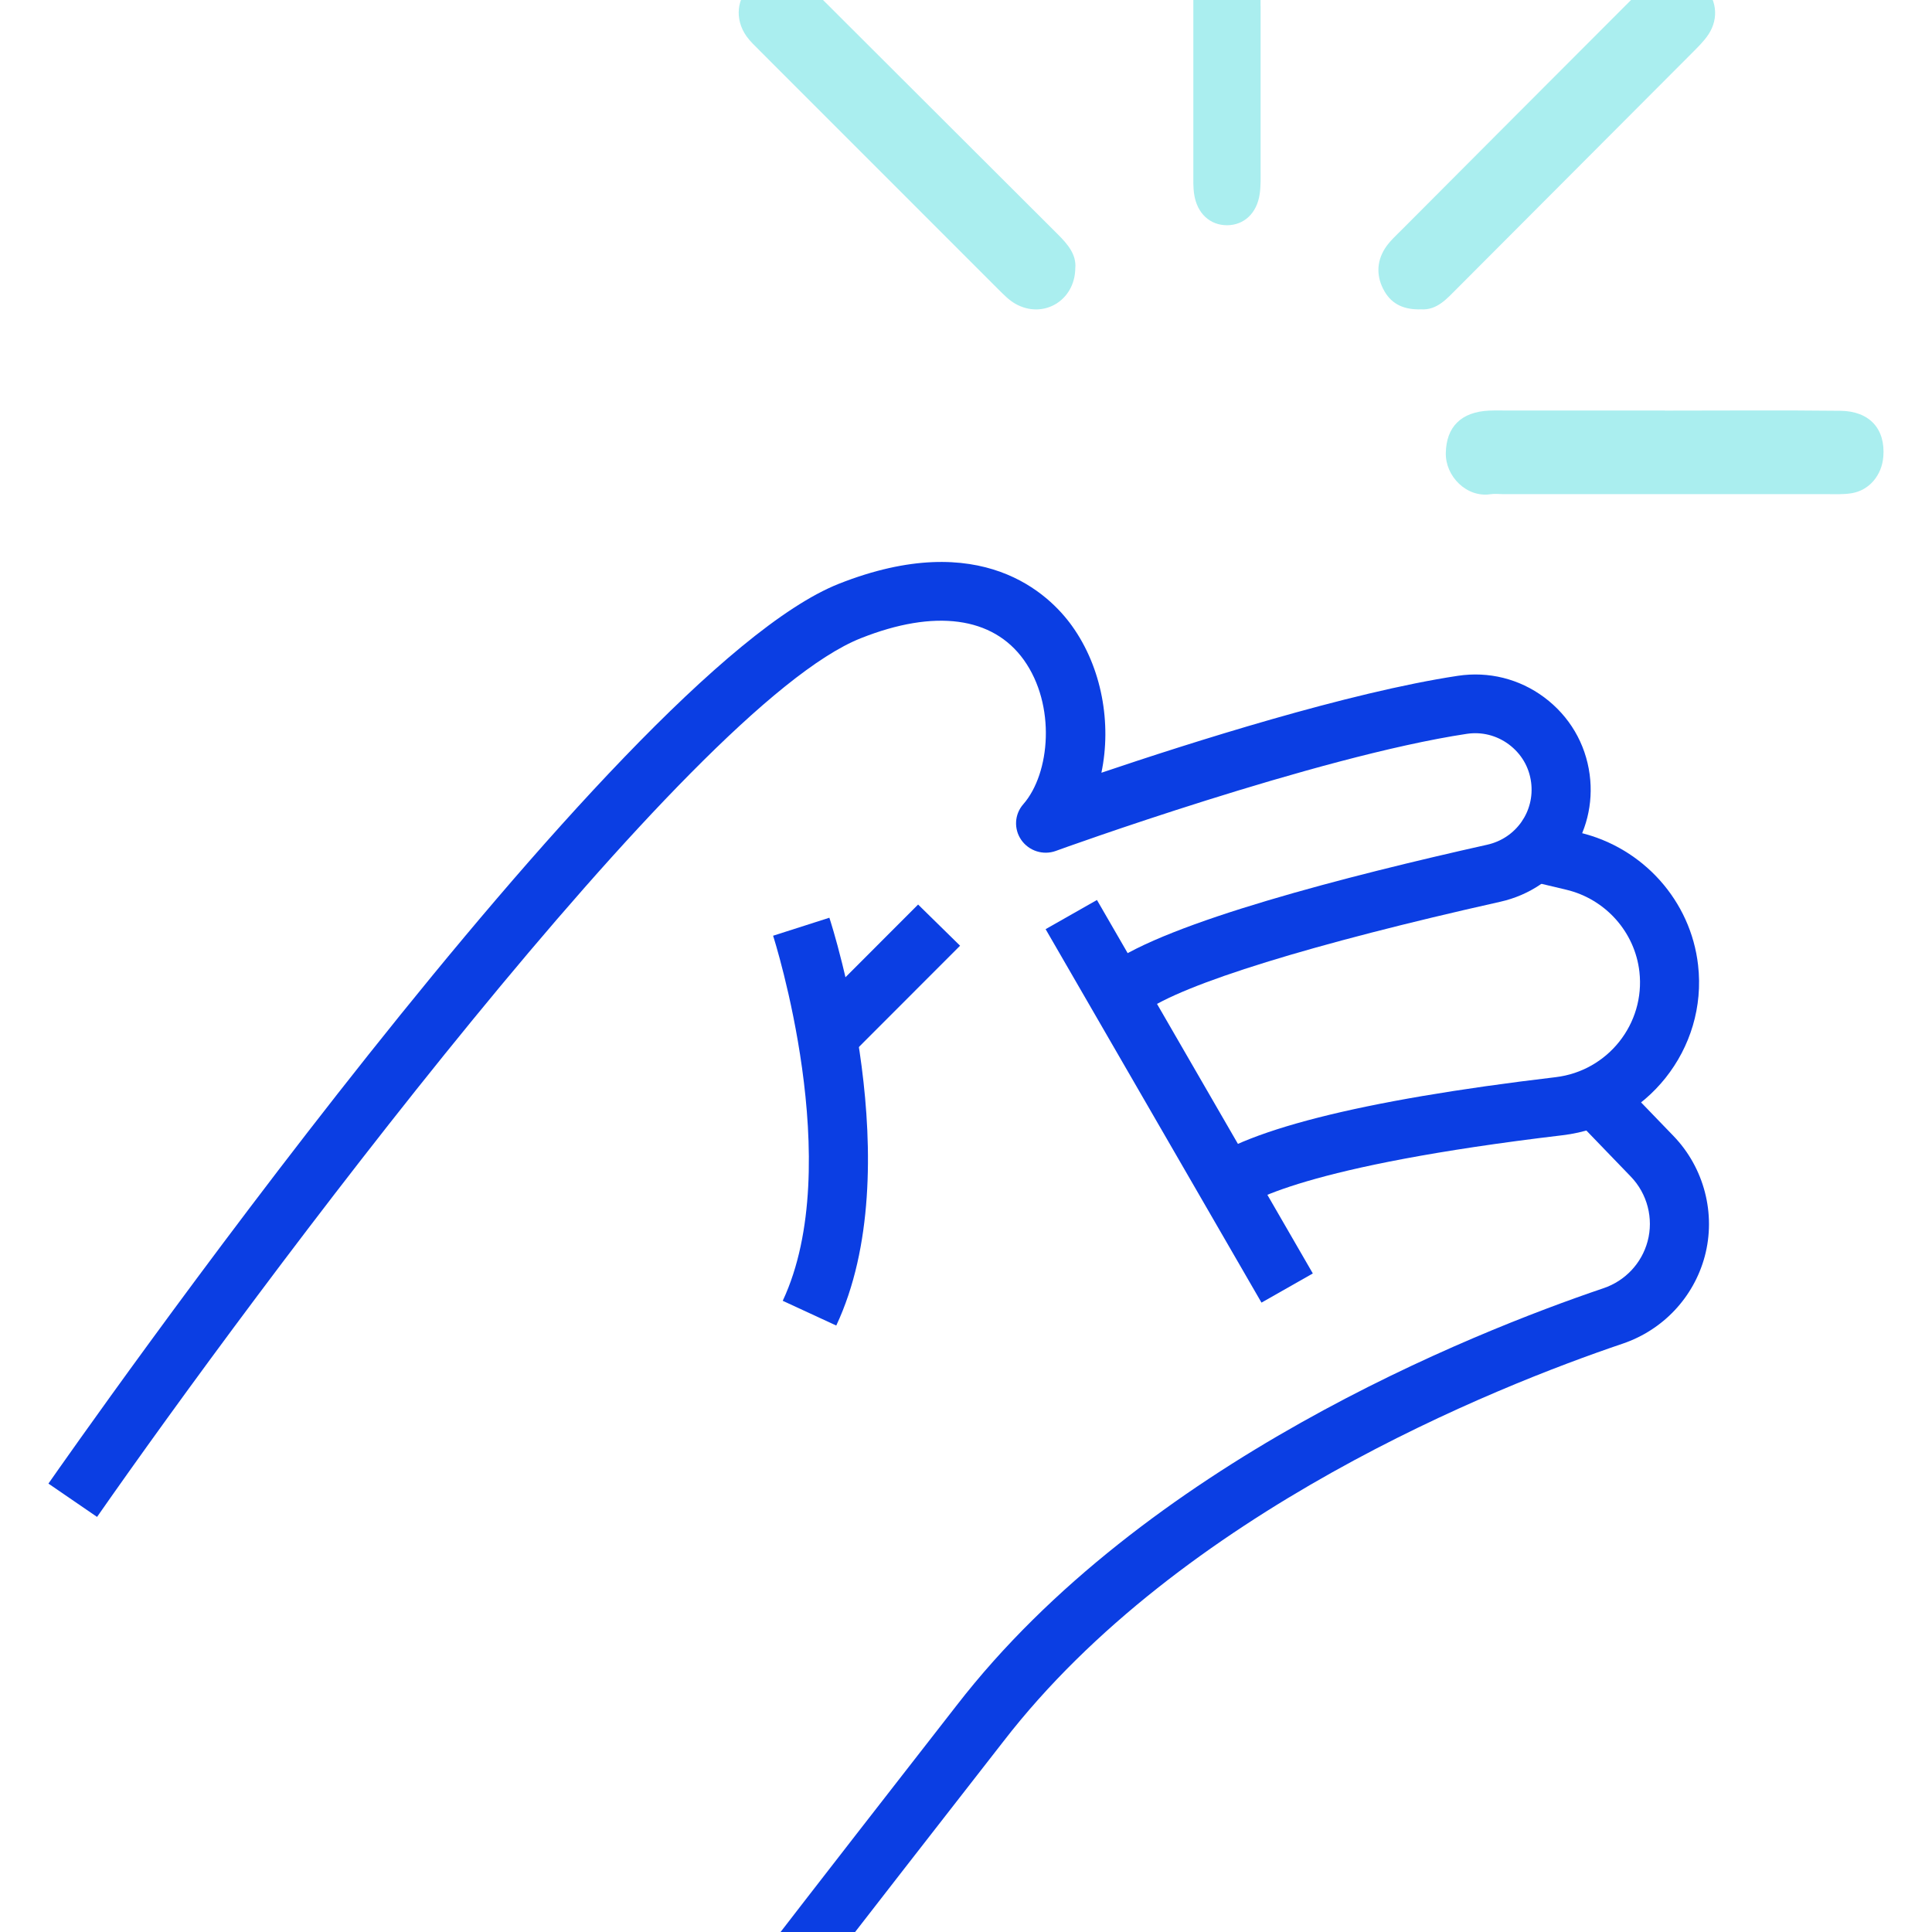 <svg width="72" height="72" viewBox="0 0 72 72" fill="none" xmlns="http://www.w3.org/2000/svg">
<g clip-path="url(#clip0_6699_32009)">
<path d="M1.805 55.289C2.664 54.057 22.953 25.05 31.259 21.757C36.575 19.654 39.107 22.151 39.948 23.323C41.069 24.884 41.429 26.968 41.046 28.798C44.349 27.681 50.254 25.801 54.332 25.185C55.477 25.013 56.617 25.296 57.546 25.986C58.49 26.69 59.088 27.709 59.242 28.863C59.536 31.077 58.102 33.115 55.911 33.606C48.918 35.172 44.078 36.668 42.63 37.715L41.331 35.95C43.517 34.37 50.203 32.647 55.425 31.48C56.5 31.239 57.201 30.238 57.06 29.154C56.986 28.585 56.696 28.089 56.224 27.737C55.771 27.404 55.22 27.265 54.664 27.348C49.072 28.191 39.444 31.674 39.346 31.712C38.874 31.883 38.346 31.712 38.061 31.304C37.776 30.896 37.804 30.345 38.136 29.97C39.14 28.821 39.36 26.278 38.154 24.592C37.001 22.984 34.838 22.688 32.077 23.786C25.691 26.315 9.368 48.281 3.617 56.531L1.805 55.289Z" fill="#0B3EE3"/>
<path d="M46.054 45.183L44.582 43.557C46.147 42.158 50.655 41.01 57.975 40.143C59.919 39.912 61.316 38.151 61.096 36.215C60.928 34.733 59.83 33.505 58.373 33.158L57.205 32.88L57.719 30.754L58.886 31.032C61.241 31.597 63.011 33.575 63.282 35.965C63.642 39.087 61.377 41.936 58.233 42.307C48.637 43.446 46.479 44.789 46.049 45.174L46.054 45.183Z" fill="#0B3EE3"/>
<path d="M24.023 78.686C25.49 76.555 34.628 64.878 35.646 63.562C42.635 54.525 54.837 49.675 59.761 48.007C60.565 47.734 61.181 47.081 61.401 46.261C61.63 45.409 61.392 44.487 60.775 43.848L58.813 41.814L60.406 40.304L62.368 42.337C63.508 43.519 63.956 45.237 63.531 46.822C63.12 48.35 61.975 49.564 60.476 50.073C55.739 51.676 44.018 56.327 37.398 64.892C36.417 66.161 27.294 77.811 25.845 79.918L24.023 78.686Z" fill="#0B3EE3"/>
<path d="M34.215 33.709L30.225 37.704L31.788 39.239L35.779 35.244L34.215 33.709Z" fill="#0B3EE3"/>
<path d="M29.17 48.477C31.543 43.419 28.839 34.956 28.811 34.872L30.908 34.201C31.034 34.581 33.907 43.558 31.165 49.399L29.17 48.477Z" fill="#0B3EE3"/>
<path d="M40.88 33.54L38.967 34.627L47.012 48.545L48.925 47.458L40.88 33.54Z" fill="#0B3EE3"/>
<path d="M40.073 9.997C40.058 11.219 38.863 11.902 37.84 11.321C37.601 11.186 37.401 10.976 37.203 10.781C34.234 7.815 31.269 4.848 28.305 1.88C28.136 1.711 27.958 1.545 27.82 1.352C27.366 0.706 27.453 -0.078 28.015 -0.601C28.551 -1.1 29.266 -1.158 29.886 -0.736C30.05 -0.625 30.193 -0.48 30.333 -0.338C33.36 2.683 36.382 5.703 39.411 8.722C39.79 9.098 40.121 9.486 40.073 9.999V9.997Z" fill="#AAEEEF"/>
<path d="M52.96 11.528C52.346 11.548 51.883 11.354 51.596 10.857C51.295 10.335 51.288 9.78 51.608 9.268C51.775 9.002 52.02 8.783 52.247 8.556C55.124 5.67 58.001 2.784 60.881 -0.097C61.108 -0.322 61.327 -0.563 61.587 -0.744C62.197 -1.167 62.922 -1.09 63.447 -0.578C63.97 -0.07 64.074 0.666 63.672 1.279C63.498 1.543 63.262 1.767 63.038 1.994C60.134 4.909 57.225 7.822 54.319 10.734C53.924 11.13 53.551 11.567 52.963 11.528H52.96Z" fill="#AAEEEF"/>
<path d="M46.979 0.235C46.979 2.253 46.979 4.272 46.979 6.29C46.979 6.605 46.991 6.928 46.944 7.237C46.839 7.952 46.357 8.392 45.728 8.394C45.096 8.394 44.614 7.959 44.504 7.246C44.462 6.976 44.472 6.694 44.472 6.419C44.472 2.304 44.472 -1.814 44.472 -5.929C44.472 -6.207 44.462 -6.489 44.502 -6.759C44.606 -7.457 45.104 -7.919 45.718 -7.919C46.332 -7.919 46.839 -7.464 46.942 -6.769C46.989 -6.46 46.975 -6.137 46.977 -5.822C46.979 -3.803 46.977 -1.785 46.977 0.233L46.979 0.235Z" fill="#AAEEEF"/>
<path d="M62.042 15.302C64.223 15.302 66.407 15.284 68.588 15.309C69.679 15.322 70.267 15.989 70.186 17.016C70.131 17.714 69.662 18.275 69 18.382C68.689 18.432 68.366 18.415 68.05 18.415C64.041 18.415 60.035 18.415 56.027 18.415C55.869 18.415 55.706 18.394 55.551 18.417C54.654 18.556 53.864 17.747 53.881 16.885C53.898 15.914 54.446 15.35 55.496 15.302C55.732 15.292 55.972 15.299 56.211 15.299C58.155 15.299 60.1 15.299 62.044 15.299L62.042 15.302Z" fill="#AAEEEF"/>
</g>
<defs>
<clipPath id="clip0_6699_32009">
<rect width="72" height="72" fill="white"/>
</clipPath>
</defs>
</svg>
